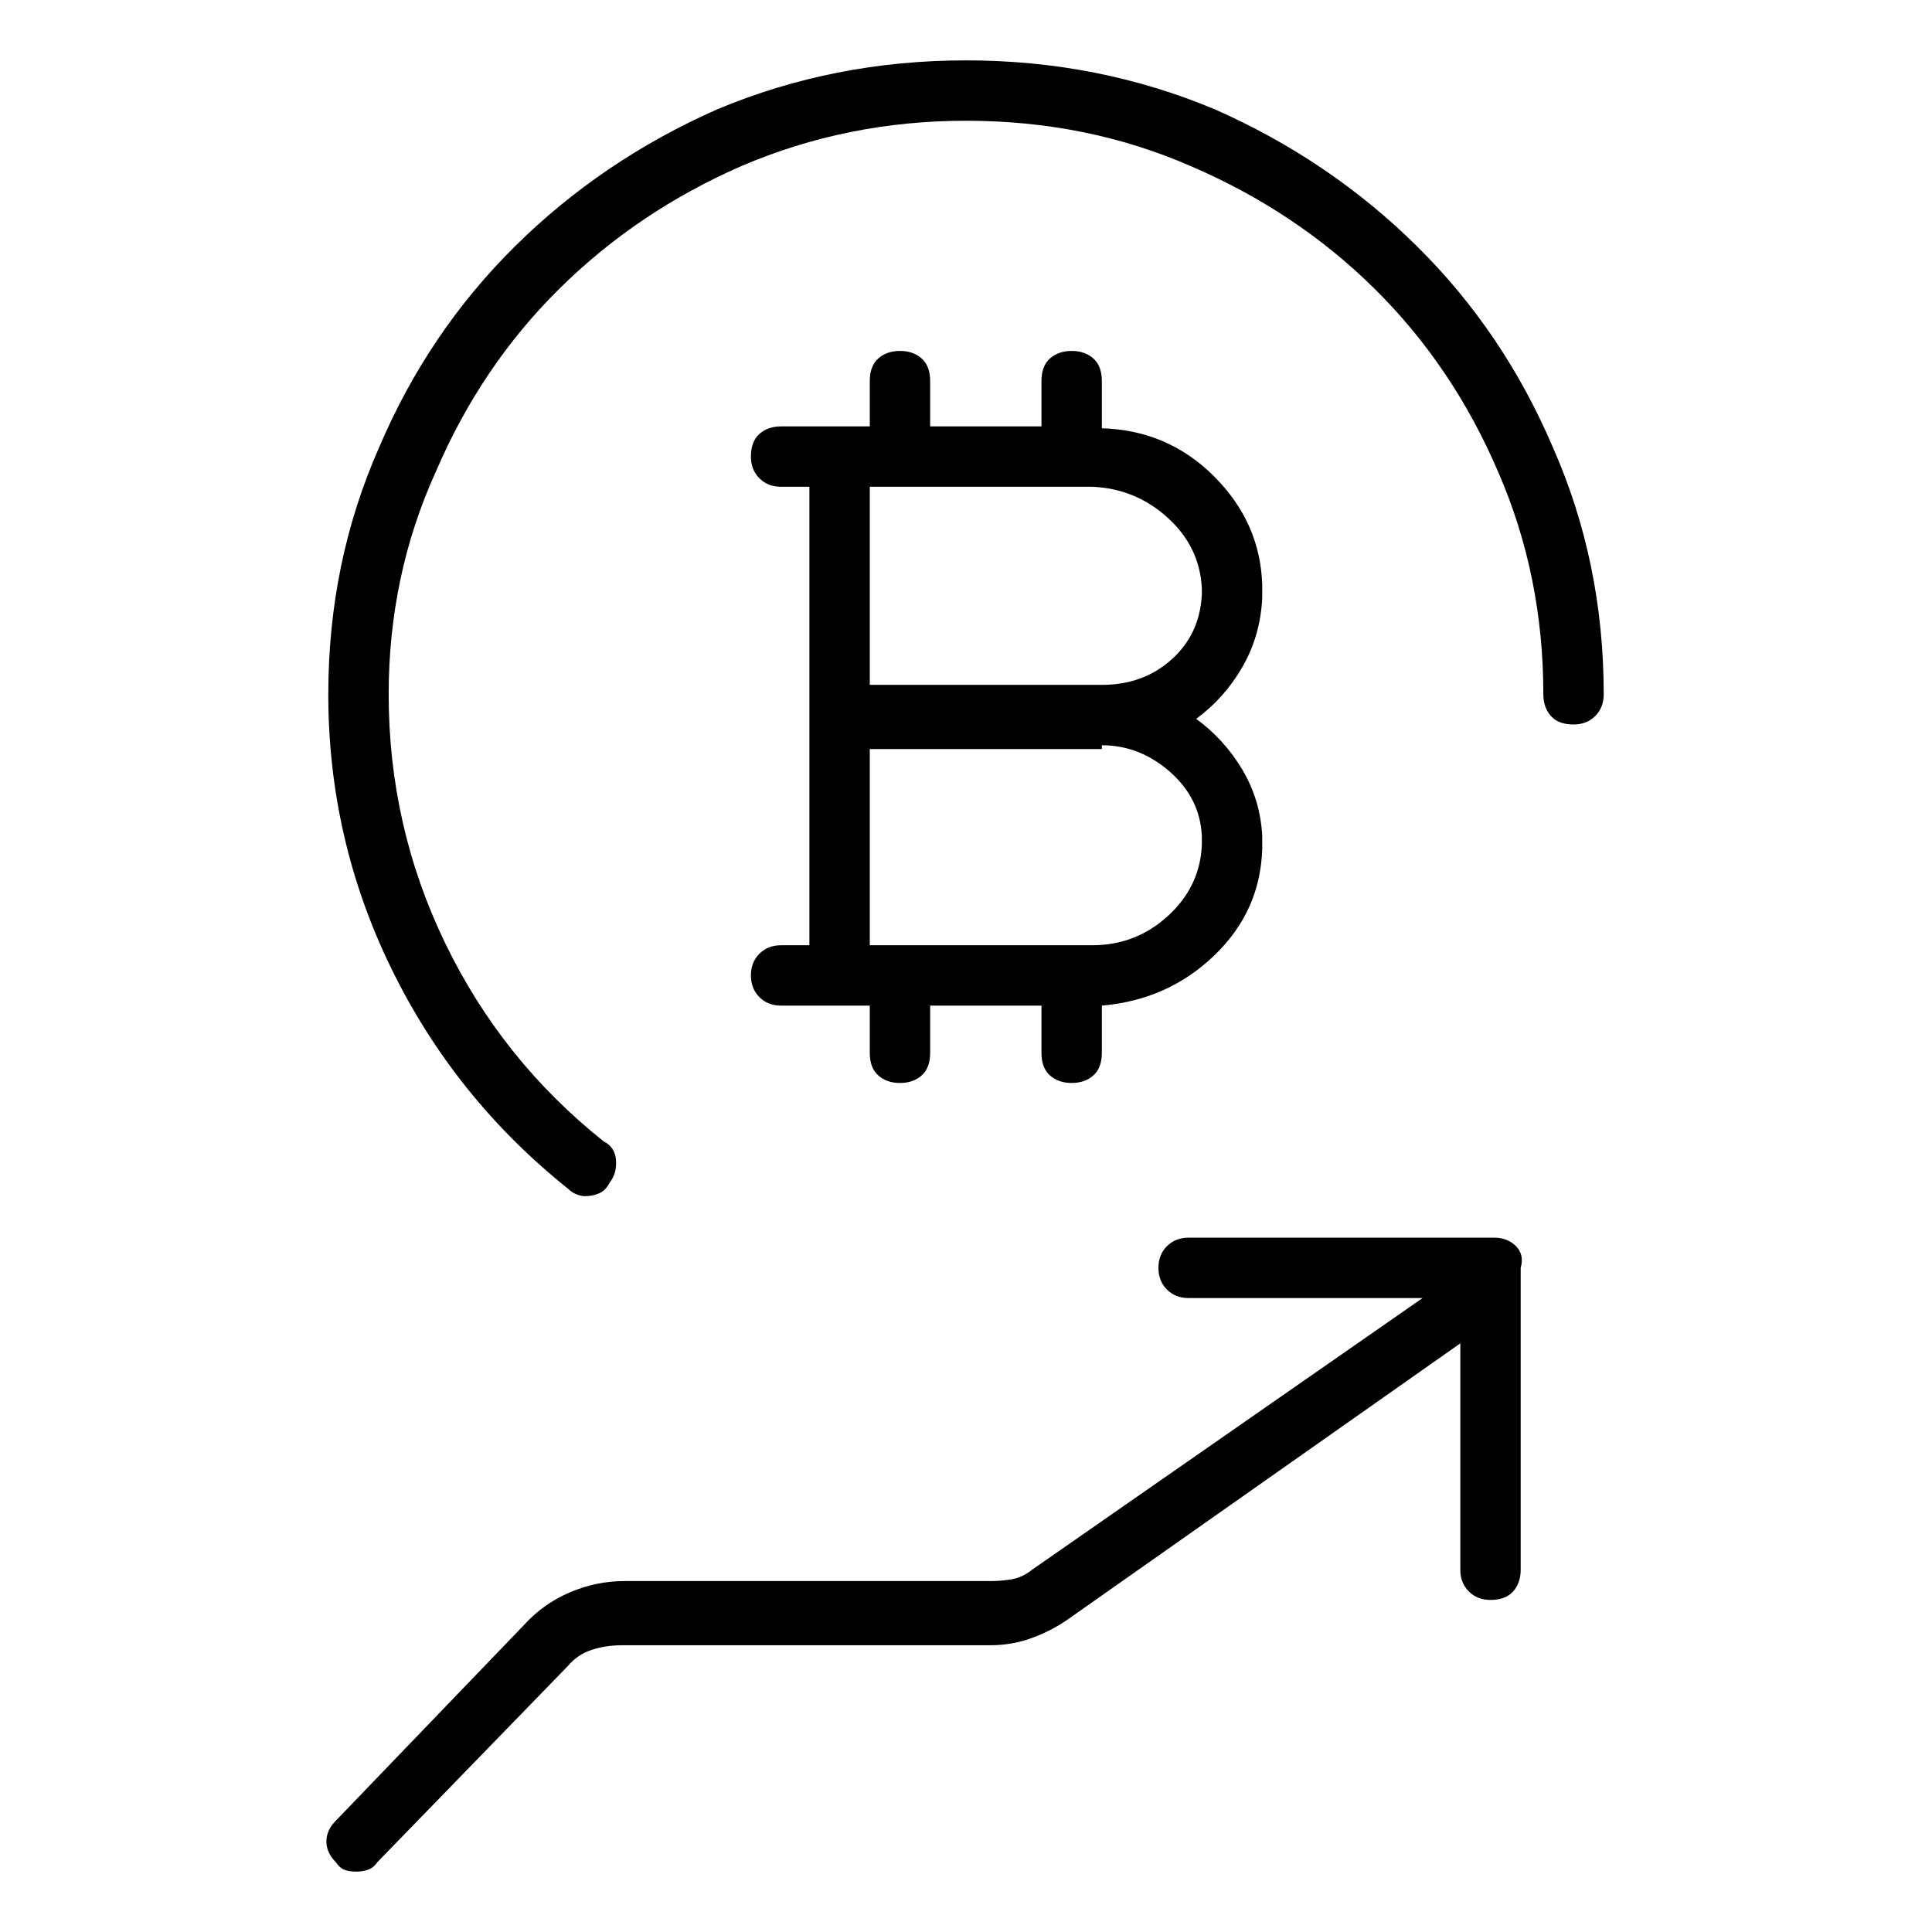 <svg viewBox="0 0 1024 1024" xmlns="http://www.w3.org/2000/svg">
  <path transform="scale(1, -1) translate(0, -960)" fill="currentColor" d="M512 928q-70 0 -132 -26q-61 -27 -107 -72.5t-72 -106.5q-27 -61 -27 -131q0 -77 33.5 -145.5t93.5 -116.5q2 -2 4.5 -3t4.5 -1q4 0 7.5 1.5t5.5 5.5q4 5 3.5 12t-6.5 10q-54 43 -84 105t-30 132q0 63 25 118q24 56 65.5 97t96.5 65q56 24 119 24q64 0 119 -24 q56 -24 97.5 -65t65.5 -97q24 -55 24 -118q0 -7 4 -11.5t12 -4.5q7 0 11.5 4.5t4.5 11.5q0 70 -27 131q-26 61 -72 106.5t-107 72.5q-62 26 -132 26zM792 304h-162q-7 0 -11.5 -4.5t-4.5 -11.5t4.5 -11.5t11.5 -4.5h124l-207 -144q-5 -4 -10.5 -5t-11.5 -1h-194 q-15 0 -29 -6t-24 -17l-100 -104q-5 -5 -5 -11t5 -11q2 -3 4.5 -4t6.5 -1q3 0 6 1t5 4l101 104q5 6 12.5 8.5t16.5 2.5h195q11 0 21 3.5t19 9.5l209 147v-120q0 -7 4.5 -11.5t11.5 -4.5q8 0 12 4.5t4 11.5v160q2 7 -2.5 11.5t-11.5 4.5zM429 459h-15q-7 0 -11.5 -4.5 t-4.5 -11.5t4.5 -11.5t11.5 -4.5h47v-25q0 -8 4.5 -12t11.5 -4t11.5 4t4.5 12v25h59v-25q0 -8 4.5 -12t11.5 -4t11.5 4t4.5 12v25q35 3 59.5 26.5t25.5 56.5v4v3q-1 19 -10.5 35t-24.5 27q15 11 24.5 27.5t10.5 36.5v3v4q-1 33 -25.5 57.5t-59.5 25.5v25q0 8 -4.5 12 t-11.5 4t-11.5 -4t-4.5 -12v-24h-59v24q0 8 -4.5 12t-11.5 4t-11.5 -4t-4.5 -12v-24h-47q-7 0 -11.5 -4t-4.5 -12q0 -7 4.5 -11.5t11.5 -4.5h15v-243zM584 565q20 0 36 -14t17 -34v-2.5v-2.5v0v0q-1 -22 -18 -37.5t-40 -15.5h-118v104h123v2zM637 648v-2v-1 q-1 -21 -16 -34.5t-37 -13.5h-123v105h16v0v0v0v0h91v0v0v0v0h11q23 -1 40 -16.5t18 -37.5v0z" />
</svg>